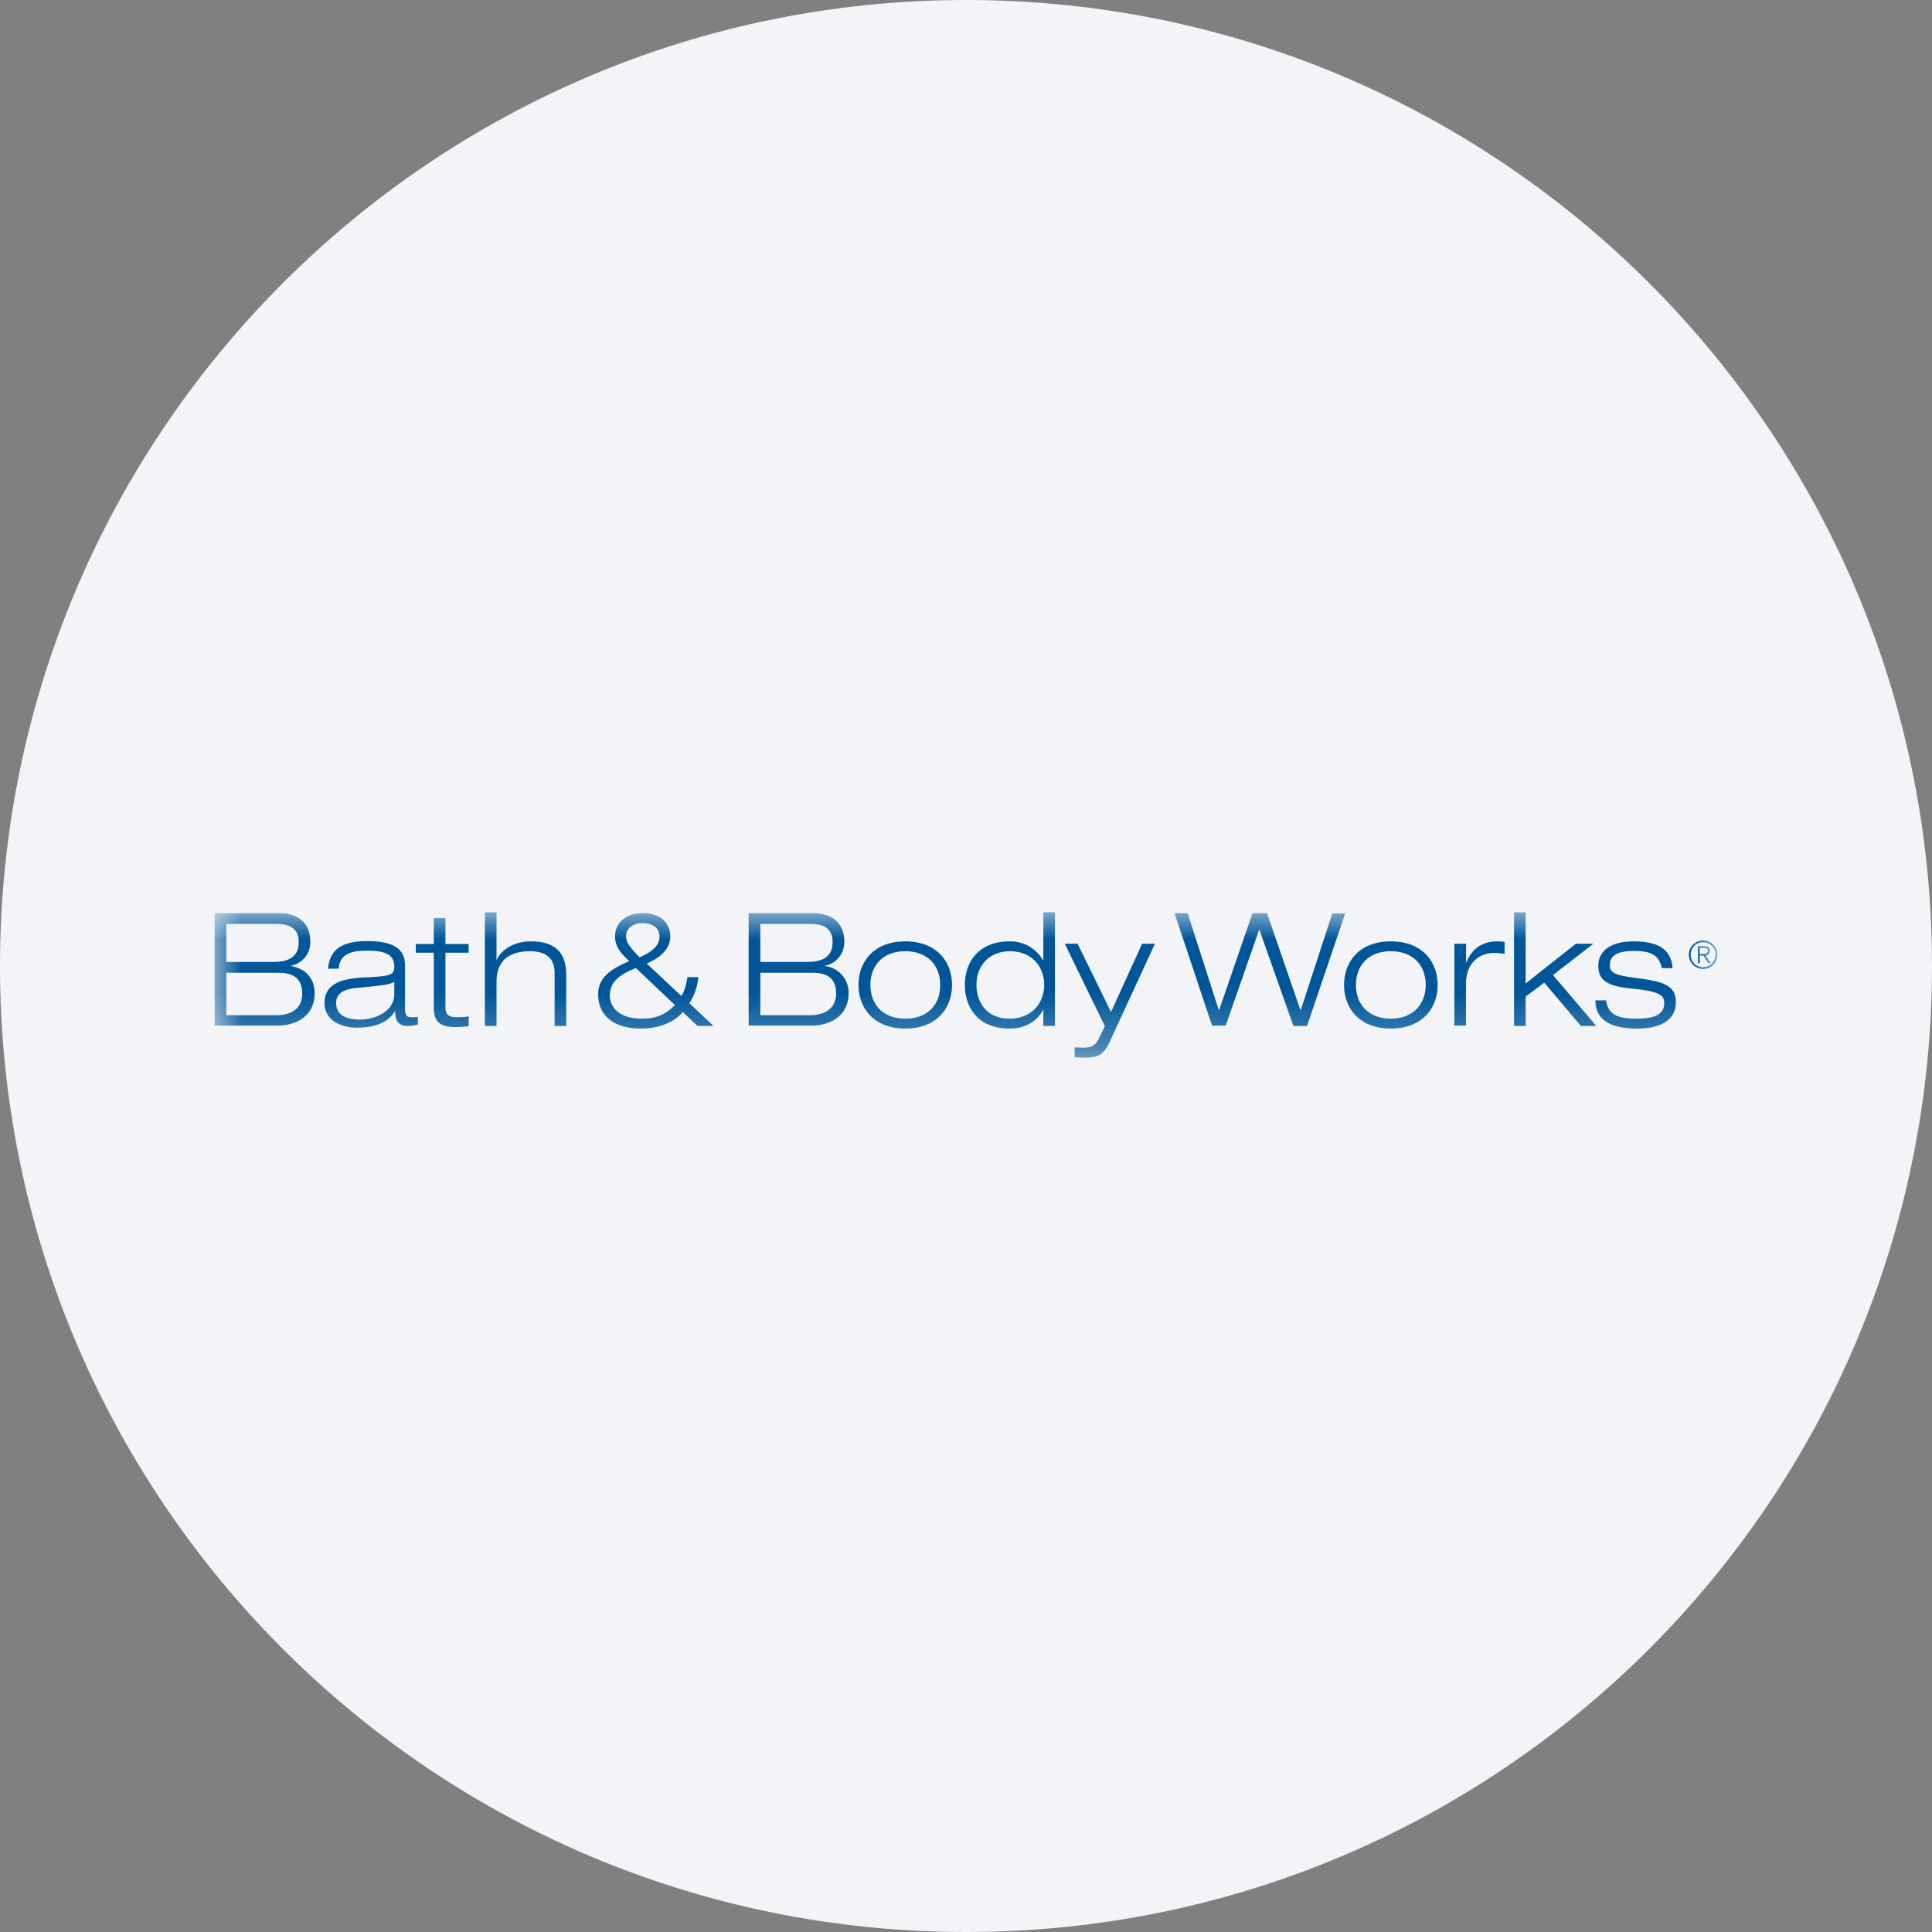 <svg height="36" viewBox="0 0 36 36" width="36" xmlns="http://www.w3.org/2000/svg"><rect x="0" y="0" width="36" height="36" fill="#808080" stroke="none"/><mask id="a" fill="#fff"><path d="M0 0h28v2.707H0z" fill-rule="evenodd"/></mask><g fill="none" fill-rule="evenodd"><path d="M18 0c2.837 0 5.52.656 7.907 1.825C31.884 4.753 36 10.895 36 18c0 9.942-8.058 18-18 18-9.94 0-18-8.057-18-18C0 8.06 8.06 0 18 0z" fill="#f2f4f7" fill-rule="nonzero"/><path d="M27.67.774V.66h.082c.037 0 .075.011.075.054s-.032.06-.075.06zm.189-.054c0-.054-.032-.087-.102-.087h-.12v.314h.038V.806h.065l.093.141h.043l-.098-.141c.044-.005.08-.032.08-.086zm-.124.303c-.13 0-.232-.103-.232-.233s.102-.233.232-.233.233.103.233.233c-.006.13-.103.233-.233.233zm0-.498a.265.265 0 1 0 0 .53.265.265 0 0 0 0-.53zm-1.17.709c-.465-.06-.568-.092-.568-.254 0-.211.212-.26.444-.26.32 0 .47.07.525.319h.2C27.14.72 26.94.541 26.442.541c-.444 0-.66.19-.66.455 0 .271.167.384.644.427.476.049.585.114.585.266 0 .228-.206.292-.51.292-.39 0-.535-.087-.573-.341h-.2c0 .368.287.526.774.526.482 0 .725-.185.725-.488 0-.298-.195-.379-.66-.444zM25.69.585h-.325l-.937.741V0h-.216v2.117h.216V1.57l.347-.26.682.807h.287l-.807-.948zm-2.366.351h-.006V.585H23.1v1.526h.216v-.774c0-.433.288-.58.52-.58.07 0 .13.006.2.017V.552a.685.685 0 0 0-.13-.011c-.362 0-.508.211-.584.395zm-1.408 1.045c-.411 0-.65-.26-.65-.628s.239-.628.65-.628c.412 0 .65.26.65.628 0 .362-.238.628-.65.628zm0-1.44c-.59 0-.871.384-.871.812s.28.813.87.813.873-.385.873-.813-.282-.812-.872-.812zM20.827.016l-.59 1.808h-.005L19.609.016h-.271l-.622 1.808h-.005L18.13.016h-.244l.699 2.095h.254l.623-1.787h.005l.634 1.793h.254l.71-2.096h-.24zm-4.125 1.841L16.079.585h-.238l.747 1.537-.103.211c-.07.152-.146.189-.303.189-.06 0-.108-.005-.157-.005v.184c.065.006.14.006.21.006.245 0 .337-.066.45-.309L17.52.585h-.238zm-1.89.124c-.444 0-.617-.325-.617-.628 0-.39.27-.628.618-.628.443 0 .644.314.644.628-.006.396-.287.628-.644.628zm.629-1.088h-.006a.701.701 0 0 0-.622-.352c-.575 0-.834.384-.834.812 0 .374.205.813.834.813.373 0 .568-.223.622-.353h.006v.304h.216V0h-.216zm-2.572 1.088c-.412 0-.65-.26-.65-.628s.238-.628.65-.628c.41 0 .65.26.65.628.005.362-.233.628-.65.628zm0-1.44c-.59 0-.872.384-.872.812s.282.813.872.813.87-.385.87-.813-.28-.812-.87-.812zm-1.787 1.376h-.914v-.791h.968c.255 0 .444.086.444.389-.005.287-.216.402-.498.402zM10.168.216h.936c.238 0 .41.081.41.336 0 .282-.188.373-.481.373h-.865zm1.2.785V.996a.446.446 0 0 0 .364-.45c0-.297-.173-.53-.585-.53H9.95v2.095h1.169c.325 0 .693-.162.693-.601a.497.497 0 0 0-.444-.509zm-3.415.98c-.411 0-.59-.211-.59-.433 0-.233.157-.384.487-.509l.726.688c-.184.194-.374.254-.623.254zM7.666.443c0-.151.146-.243.293-.243.238 0 .33.119.33.254 0 .152-.114.271-.37.385-.23-.233-.252-.309-.252-.396zm1.343.764h-.2c-.012.087-.05.265-.114.352L8.05.953c.217-.093.439-.239.439-.51 0-.194-.13-.427-.514-.427-.31 0-.514.178-.514.433 0 .195.113.32.265.46-.407.174-.58.336-.58.628 0 .357.26.629.796.629.336 0 .628-.12.78-.309l.276.26h.297l-.45-.423c.11-.168.164-.374.164-.487zM5.889.541c-.34 0-.567.184-.632.346h-.005V0h-.217v2.117h.217v-.829c0-.347.194-.563.622-.563.276 0 .46.109.46.406v.986h.217v-.948c0-.363-.152-.628-.661-.628zM4.3.108h-.217V.59h-.335v.162h.335v1.007c0 .249.076.379.412.379.07 0 .156-.006.238-.016v-.184a.95.95 0 0 1-.217.016c-.178 0-.216-.06-.216-.195V.752h.433V.59H4.3zm-.953 1.418c0 .314-.346.472-.64.472-.237 0-.443-.071-.443-.309 0-.185.146-.26.4-.282.439-.043.586-.054.683-.113zm.2.266V.99c0-.292-.19-.454-.704-.454-.525 0-.698.195-.731.514h.2c.017-.244.179-.336.526-.336.357 0 .509.081.509.298 0 .152-.06.179-.536.2-.336.017-.764.065-.764.477 0 .341.336.46.596.46.504 0 .65-.206.715-.304h.005c.006.119.016.272.238.272.07 0 .14-.017.184-.023v-.145c-.037.005-.075.005-.113.005-.092.006-.125-.037-.125-.162zm-2.41.125h-.92v-.791h.97c.255 0 .444.086.444.389 0 .287-.211.402-.493.402zM.217.216h.937c.239 0 .412.081.412.336 0 .282-.19.373-.482.373H.217zm1.203.785V.996a.446.446 0 0 0 .362-.45c0-.297-.173-.53-.584-.53H0v2.095h1.17c.324 0 .692-.162.692-.601.006-.265-.162-.465-.443-.509z" fill="#005699" mask="url(#a)" transform="translate(4 17)"/></g></svg>